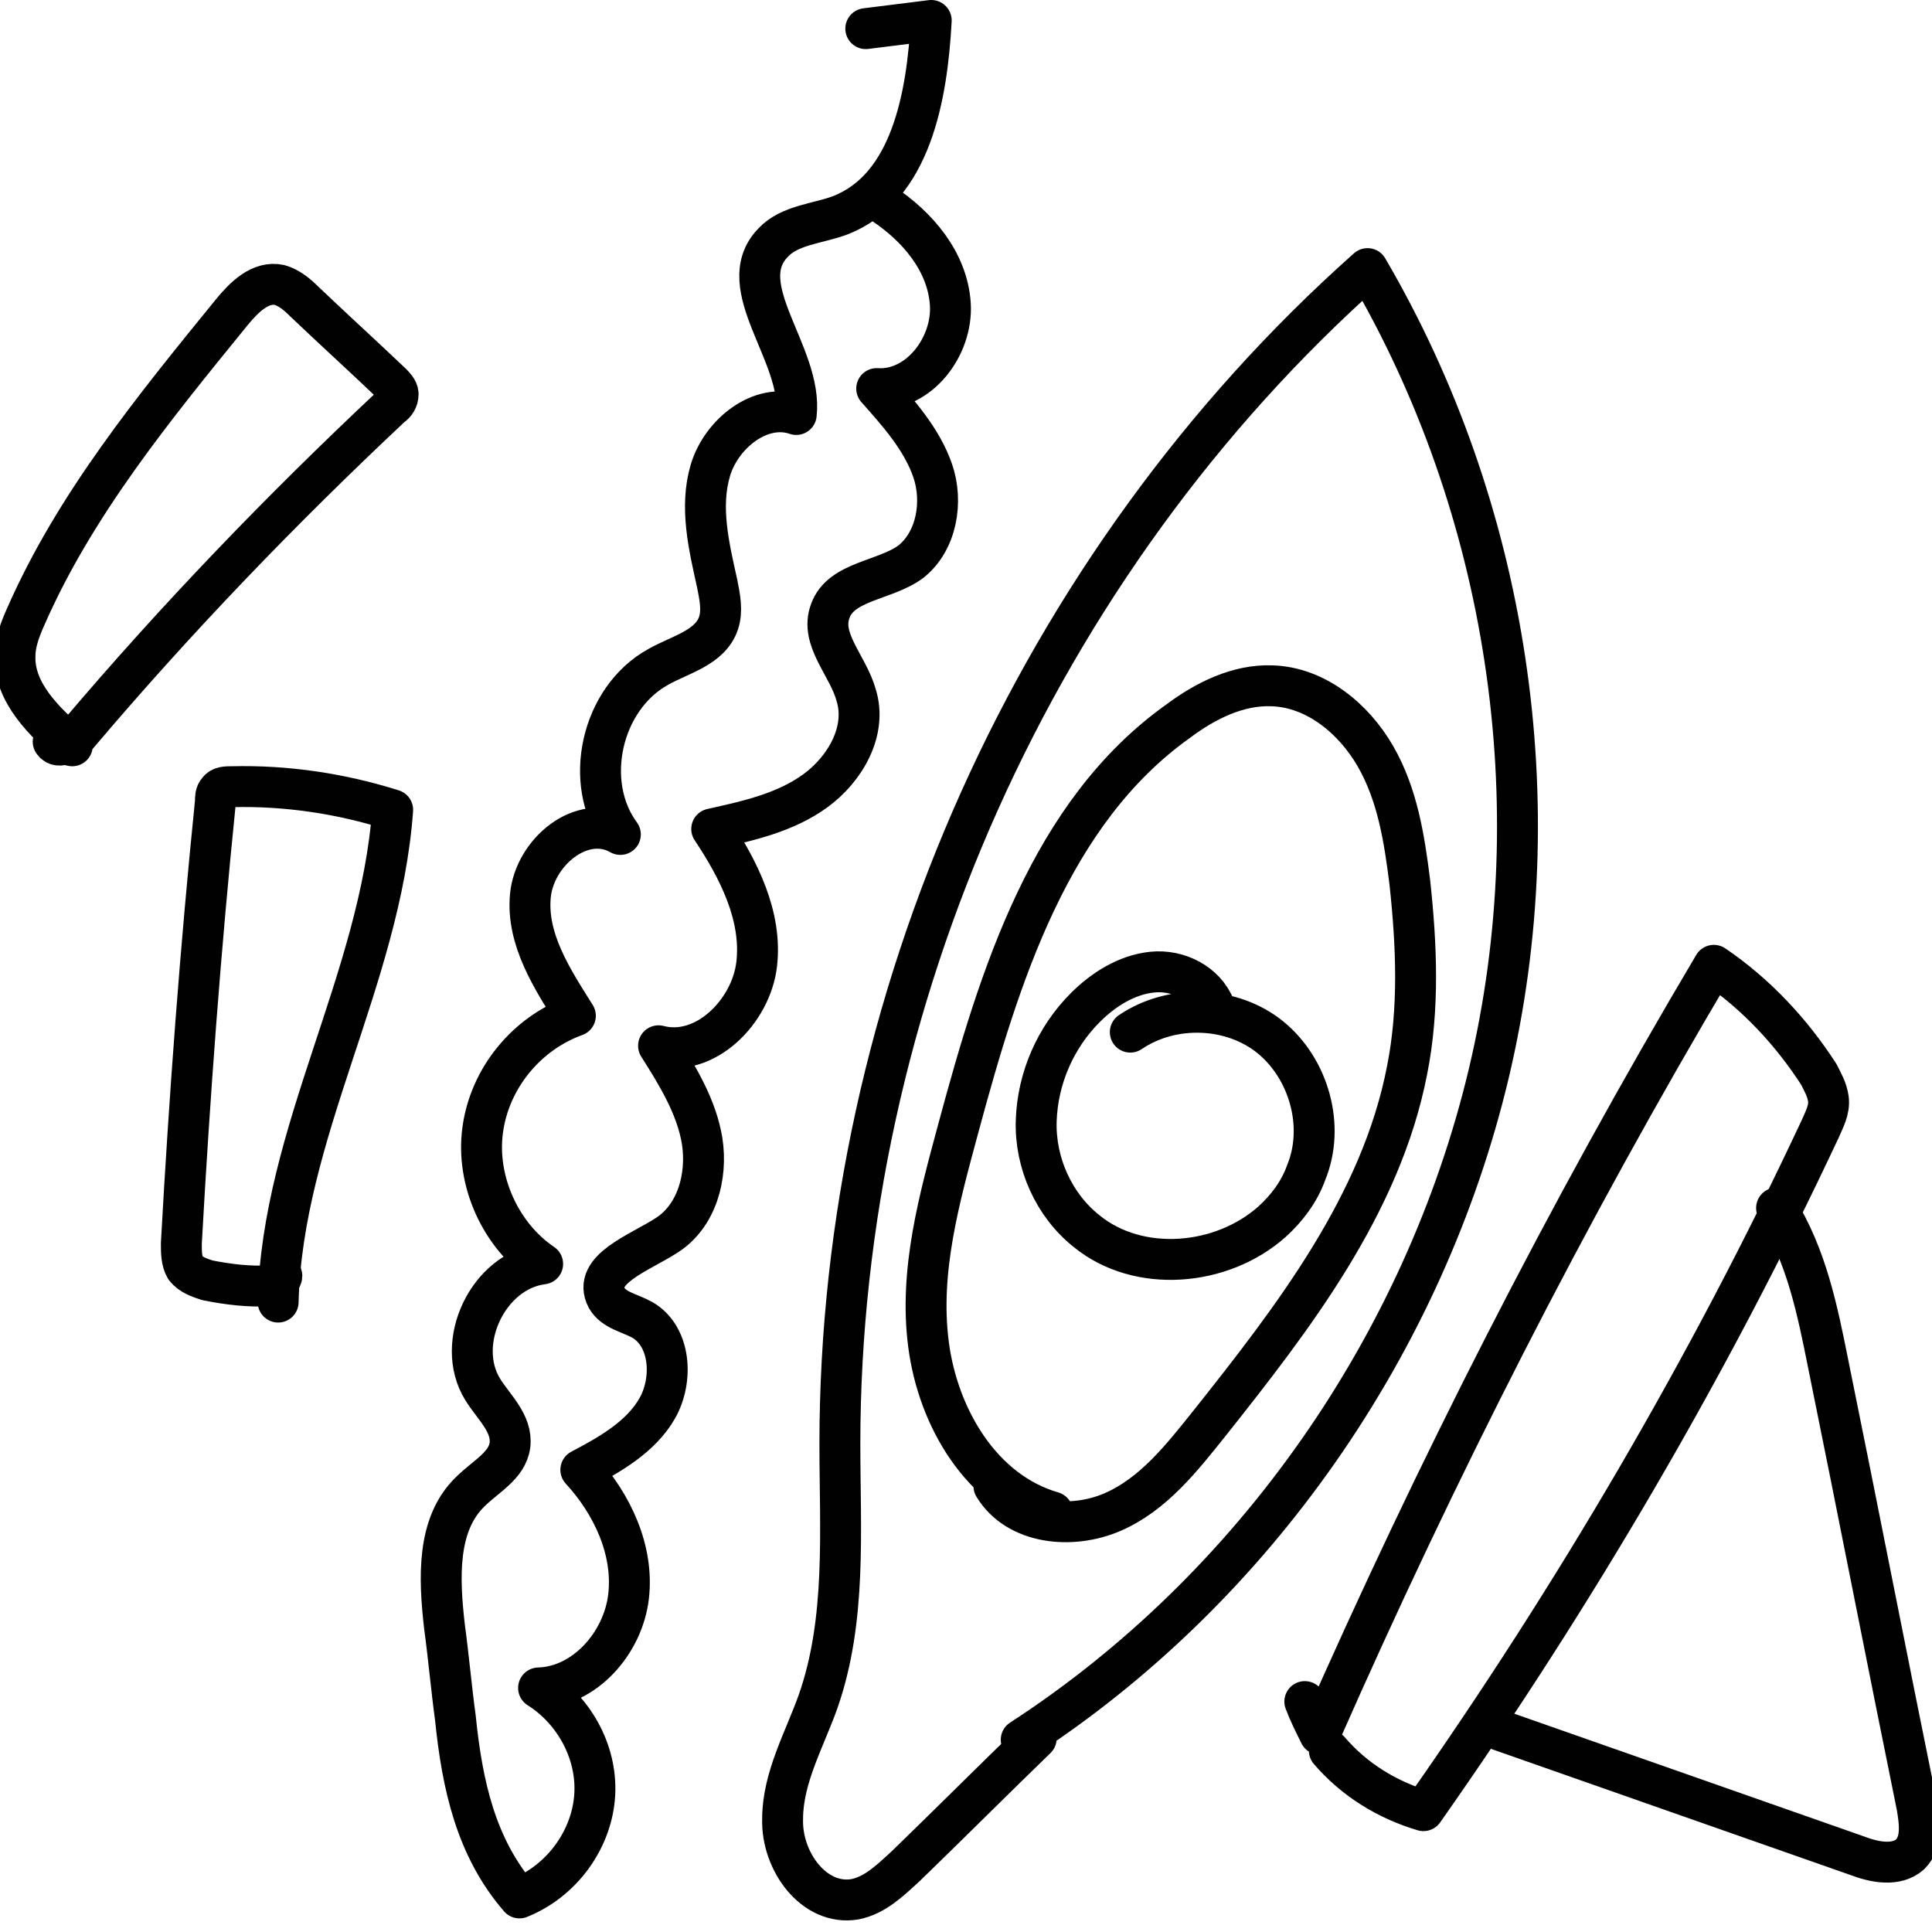 <svg version="1.1" id="Layer_1" xmlns="http://www.w3.org/2000/svg" x="0" y="0" viewBox="0 0 141.7 141.7" xml:space="preserve"><g fill="none" stroke="#010101" stroke-width="3" stroke-linecap="round" stroke-linejoin="round" stroke-miterlimit="10"><path d="M76 127.5c-3.2 3.1-6.4 6.3-9.6 9.4-1.1 1-2.2 2.1-3.7 2.4-3 .5-5.4-2.8-5.3-5.9 0-3 1.6-5.8 2.6-8.6 2.1-6 1.6-12.5 1.6-18.9 0-32.4 14.4-64.6 38.7-86.2 10.3 17.6 13.6 39.2 8.9 59S92 116.5 74.9 127.6"/><path d="M77.2 110.9c-5.2-1.5-8.4-6.9-9.1-12.3-.7-5.4.8-10.7 2.2-15.9 3-11.1 6.7-23.1 16.1-29.8 2-1.5 4.4-2.7 6.9-2.6 3.2.1 6 2.4 7.6 5.2 1.6 2.8 2.1 6 2.5 9.2.5 4.6.7 9.3-.2 13.8-1.9 9.8-8.3 18.1-14.5 25.9-2 2.5-4.1 5.2-7.1 6.5-3 1.3-7 .9-8.7-1.9"/><path d="M89.1 73.9c-.7-1.8-2.7-2.8-4.6-2.6-1.9.2-3.6 1.3-4.9 2.6-2.2 2.2-3.5 5.2-3.6 8.3-.1 3.1 1.3 6.2 3.7 8.1 3.8 3.1 9.9 2.6 13.6-.7 1.1-1 2-2.2 2.5-3.6 1.4-3.4.2-7.6-2.6-9.9s-7.2-2.5-10.3-.4M64.7 14.9c2.6 1.7 4.8 4.3 5 7.4.2 3.1-2.3 6.4-5.4 6.2 1.6 1.8 3.3 3.7 4.1 6 .8 2.3.3 5.2-1.6 6.7-1.9 1.4-5.1 1.4-5.9 3.6-.8 2.1 1.3 4 1.9 6.2.8 2.6-.8 5.4-3 7-2.2 1.6-4.9 2.2-7.6 2.8 2 3 3.7 6.4 3.3 9.9s-3.8 6.9-7.2 6c1.4 2.2 2.8 4.5 3.2 7 .4 2.6-.4 5.5-2.6 6.9-2 1.3-5.5 2.5-4.4 4.6.5.9 1.7 1.1 2.6 1.6 2.1 1.2 2.3 4.4 1.1 6.5-1.2 2.1-3.5 3.4-5.6 4.5 2.3 2.5 3.9 5.9 3.5 9.3-.4 3.4-3.2 6.6-6.6 6.7 2.7 1.7 4.4 4.9 4.1 8.1-.3 3.2-2.5 6.1-5.5 7.3-3.2-3.7-4.2-8.3-4.7-13.2-.3-2.2-.5-4.5-.8-6.7-.4-3.5-.6-7.5 1.9-9.9 1.1-1.1 2.7-1.9 2.9-3.4.2-1.6-1.2-2.8-2-4.1-2.1-3.4.4-8.7 4.4-9.2-3.1-2.1-4.9-6.1-4.4-9.8.5-3.8 3.2-7.1 6.8-8.4-1.7-2.7-3.6-5.6-3.3-8.8.3-3.2 3.8-6.1 6.6-4.5-2.8-3.8-1.4-10 2.8-12.3 1.6-.9 3.8-1.4 4.4-3.2.3-.9.1-1.9-.1-2.9-.6-2.7-1.3-5.6-.5-8.3.8-2.7 3.7-5 6.3-4.1.5-4.4-4.8-9.4-1.7-12.6 1.2-1.3 3.3-1.4 4.9-2 5.2-2 6.4-8.7 6.7-14.3l-4.8.6m34 126.3c1.8 2.1 4.2 3.6 6.9 4.4 11.1-15.8 20.9-32.5 29.1-50 .3-.7.7-1.4.6-2.2-.1-.7-.4-1.2-.7-1.8-2-3.1-4.6-5.9-7.7-8-10.8 18.2-20.4 37.1-28.9 56.4-.4-.8-.8-1.6-1.1-2.4"/><path d="M109.7 126.8c8.8 3.1 17.7 6.2 26.5 9.3 1.3.5 2.9.8 3.9-.1.9-.9.7-2.3.5-3.5-2.2-10.8-4.3-21.6-6.5-32.4-.8-4-1.6-8-3.8-11.5M20.4 95.5c.3-12.4 7.5-23.7 8.4-36.1C25 58.2 21 57.6 17 57.7c-.4 0-.8 0-1 .3-.2.2-.2.5-.2.8-1.1 10.8-1.9 21.6-2.5 32.4 0 .6 0 1.3.3 1.8.4.5 1 .7 1.6.9 1.5.3 3.1.5 4.6.4.5 0 1.2-.8.7-.9m-16.6-39c.4.6 1.3 0 1.8-.5 7.2-8.5 14.9-16.5 23-24.1.3-.2.5-.5.5-.9 0-.3-.3-.6-.5-.8-2.1-2-4.3-4-6.4-6-.5-.5-1.1-1-1.8-1.2-1.4-.3-2.6.9-3.5 2-5.7 7-11.5 14.1-15.1 22.3-.4.9-.8 1.9-.8 2.9-.1 2.7 2.2 4.9 4.2 6.6-.5-.1-.9-.2-1.4-.3"/></g></svg>